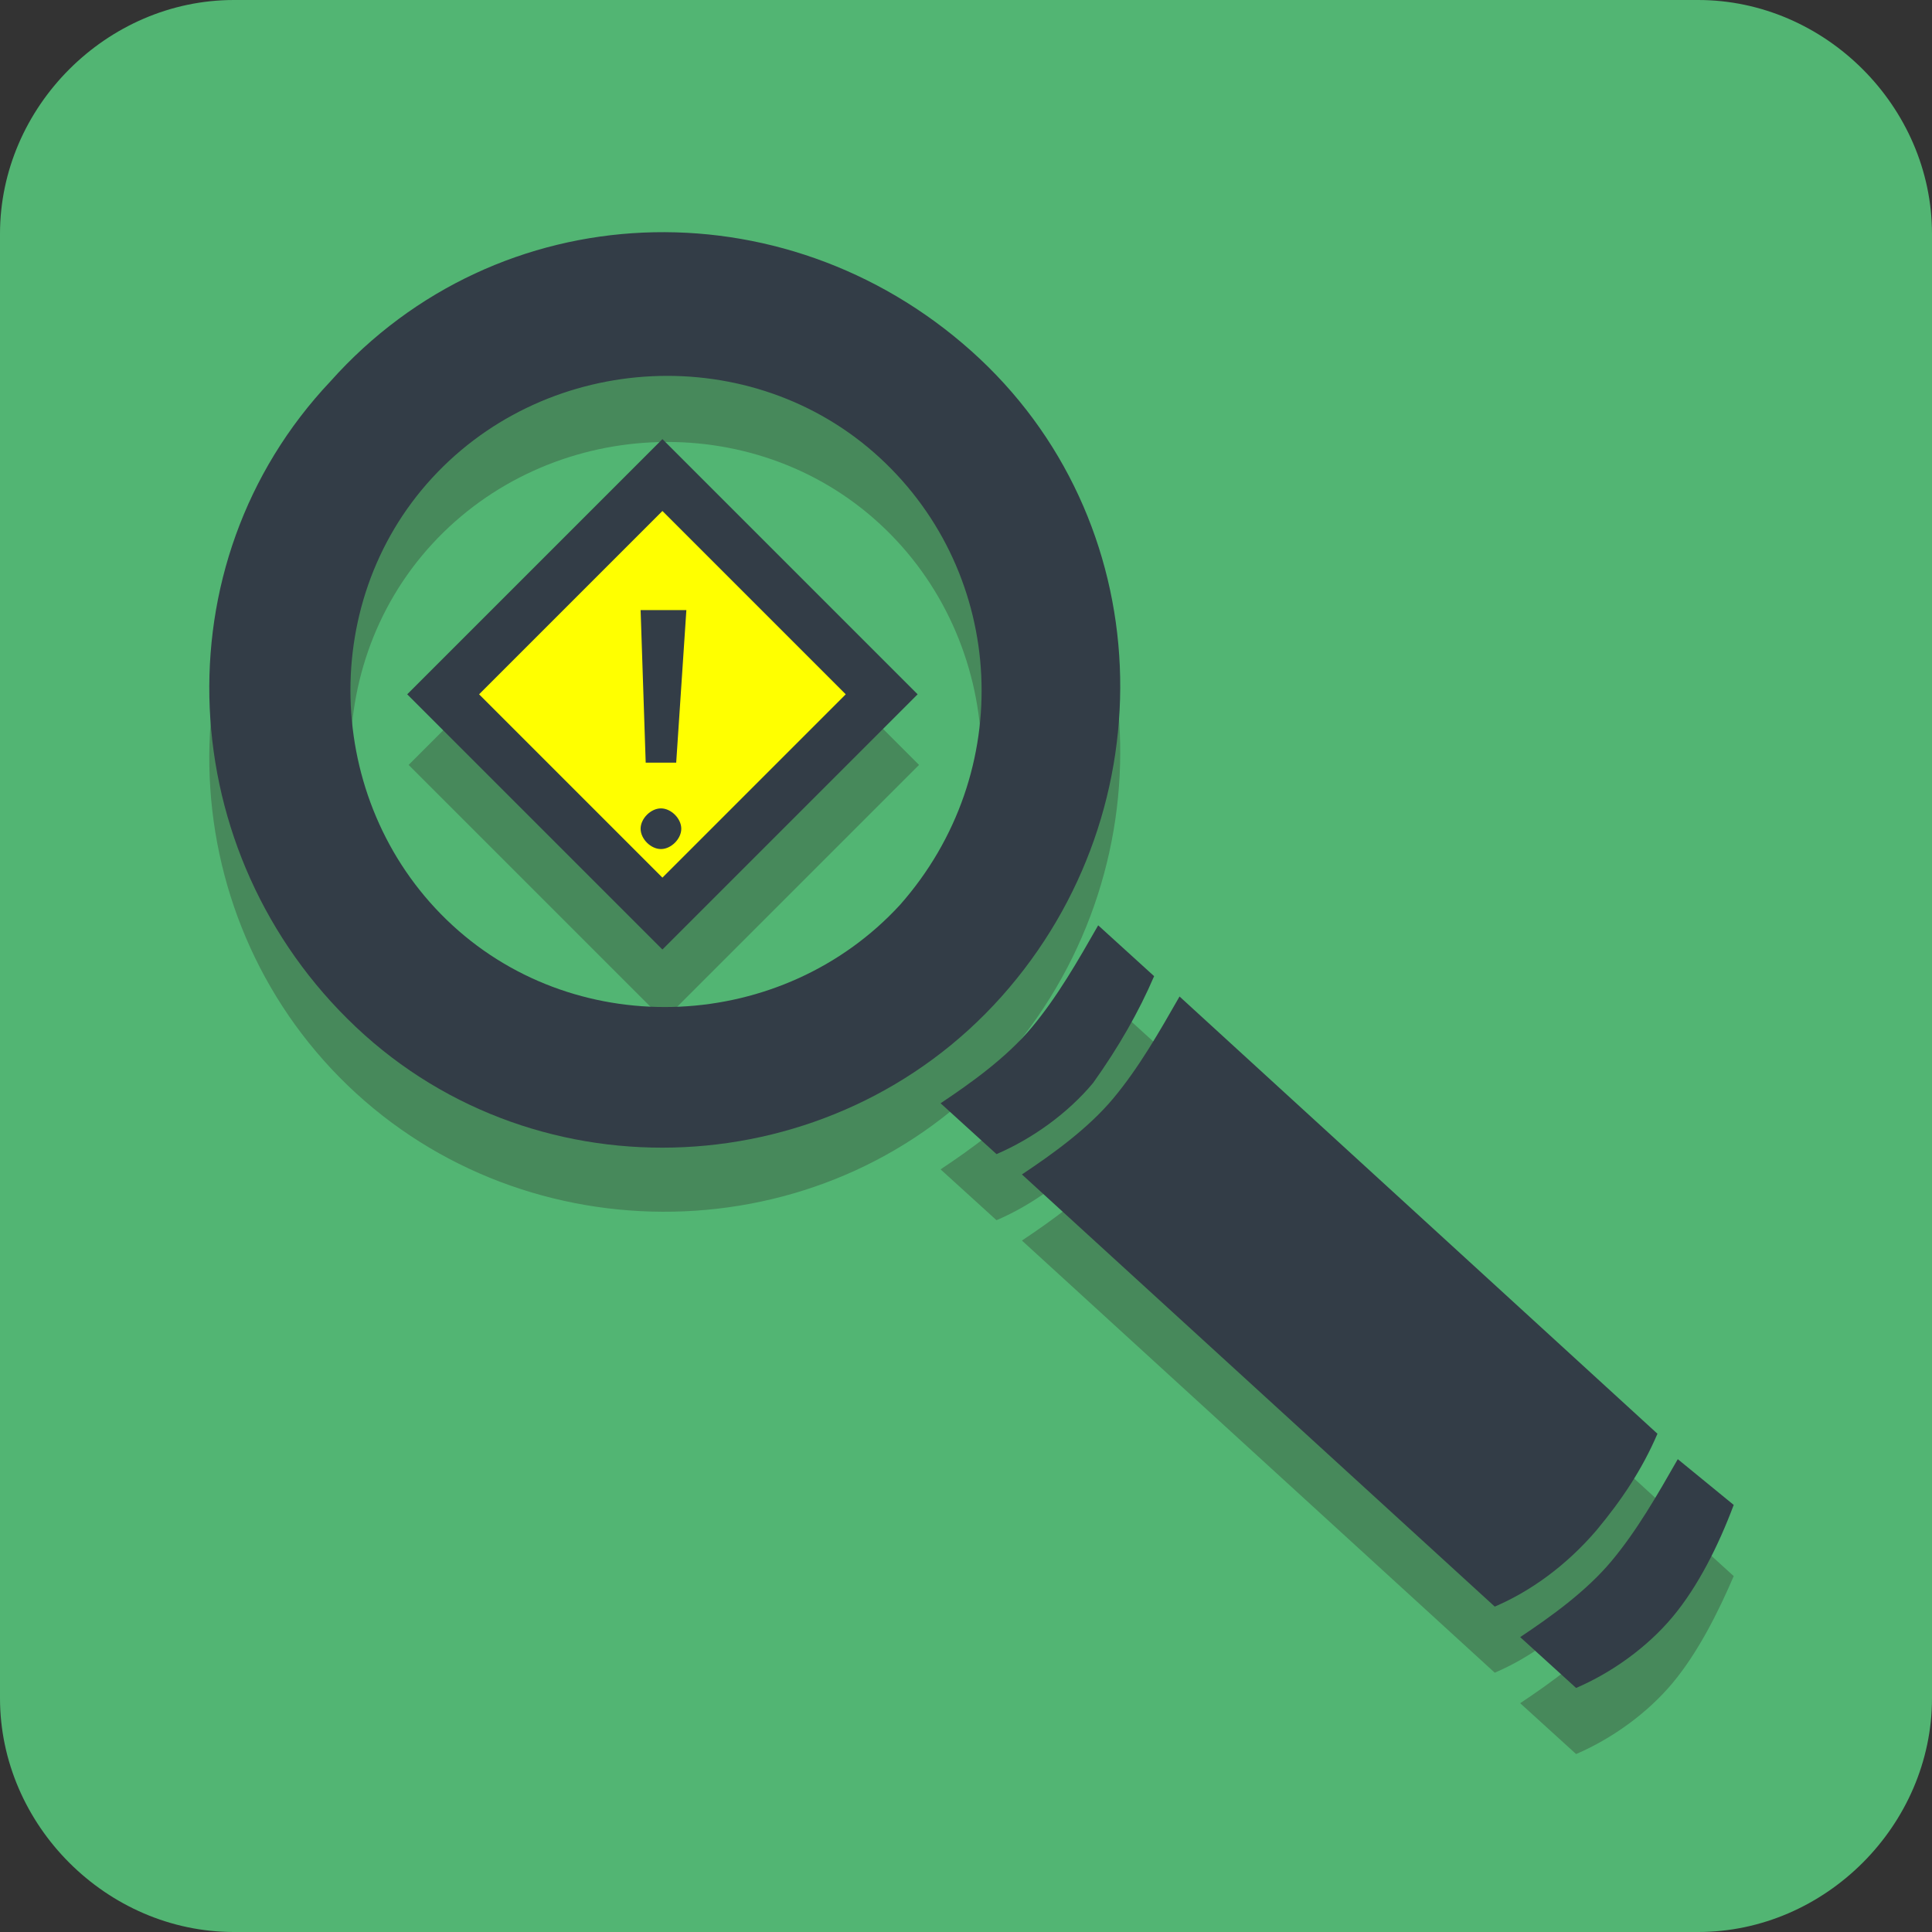 <?xml version="1.0" encoding="utf-8"?>
<!-- Generator: Adobe Illustrator 24.1.1, SVG Export Plug-In . SVG Version: 6.00 Build 0)  -->
<svg version="1.1" id="Layer_1" xmlns="http://www.w3.org/2000/svg" xmlns:xlink="http://www.w3.org/1999/xlink" x="0px" y="0px"
	 viewBox="0 0 38 38" enable-background="new 0 0 38 38" xml:space="preserve">
<rect x="0" y="0" width="38" height="38" fill="#333333" stroke="none"/>
<g id="white_rect_152_">
	<path id="XMLID_130_" fill="#52B573" d="M38,33.4c0,2.5-2.1,4.6-4.6,4.6H4.6C2.1,38,0,35.9,0,33.4V4.6C0,2.1,2.1,0,4.6,0h28.8
		C35.9,0,38,2.1,38,4.6V33.4z"/>
</g>
<g id="XMLID_4935_">
	<g id="XMLID_223_">
		<g id="XMLID_270_">
			<g id="XMLID_275_">
				<g id="XMLID_277_">
					<path id="XMLID_283_" fill="#47895B" d="M22.7,20.5l-1.1-1c-0.4,0.7-0.8,1.4-1.3,2s-1.2,1.1-1.8,1.5l1.1,1
						c0.7-0.3,1.4-0.8,1.9-1.4C22,21.9,22.4,21.2,22.7,20.5z"/>
					<path id="XMLID_282_" fill="#47895B" d="M21.9,22.9c-0.5,0.6-1.2,1.1-1.8,1.5l9.3,8.5c0.7-0.3,1.4-0.8,2-1.5
						c0.5-0.6,0.9-1.2,1.2-1.9l-9.4-8.6C22.8,21.7,22.4,22.3,21.9,22.9z"/>
					<path id="XMLID_281_" fill="#47895B" d="M34.1,31L33,30c-0.4,0.7-0.8,1.4-1.3,2c-0.5,0.6-1.2,1.1-1.8,1.5l1.1,1
						c0.7-0.3,1.4-0.8,1.9-1.4S33.8,31.7,34.1,31z"/>
					<path id="XMLID_278_" fill="#47895B" d="M6.5,8.8C3.1,12.5,3.4,18.2,7,21.5s9.4,3.1,12.7-0.6s3.1-9.4-0.6-12.7S9.8,5.1,6.5,8.8
						z M17.7,19.1c-2.3,2.5-6.3,2.7-8.8,0.4s-2.7-6.3-0.4-8.8s6.3-2.7,8.8-0.4S20,16.6,17.7,19.1z"/>
				</g>
				
					<rect id="XMLID_276_" x="10" y="12" transform="matrix(0.707 -0.707 0.707 0.707 -6.81 13.631)" fill="#47895B" stroke="#47895B" stroke-width="1" stroke-miterlimit="10" width="6.1" height="6.1"/>
			</g>
			<g id="XMLID_271_">
				<path id="XMLID_272_" fill="#47895B" d="M12.7,16.7c0-0.2,0.2-0.4,0.4-0.4s0.4,0.2,0.4,0.4s-0.1,0.4-0.4,0.4S12.7,17,12.7,16.7z
					 M12.8,16l-0.1-3h0.6l-0.1,3H12.8z"/>
			</g>
		</g>
	</g>
</g>
<g id="XMLID_4685_">
	<g id="XMLID_4687_">
		<path id="XMLID_4934_" fill="#333D47" d="M22.7,19.2l-1.1-1c-0.4,0.7-0.8,1.4-1.3,2s-1.2,1.1-1.8,1.5l1.1,1
			c0.7-0.3,1.4-0.8,1.9-1.4C22,20.6,22.4,19.9,22.7,19.2z"/>
		<path id="XMLID_4933_" fill="#333D47" d="M21.9,21.6c-0.5,0.6-1.2,1.1-1.8,1.5l9.3,8.5c0.7-0.3,1.4-0.8,2-1.5
			c0.5-0.6,0.9-1.2,1.2-1.9l-9.4-8.6C22.8,20.3,22.4,21,21.9,21.6z"/>
		<path id="XMLID_4932_" fill="#333D47" d="M34.1,29.6L33,28.7c-0.4,0.7-0.8,1.4-1.3,2s-1.2,1.1-1.8,1.5l1.1,1
			c0.7-0.3,1.4-0.8,1.9-1.4S33.8,30.4,34.1,29.6z"/>
		<path id="XMLID_4829_" fill="#333D47" d="M6.5,7.5C3.1,11.1,3.4,16.8,7,20.2s9.4,3.1,12.7-0.6s3.1-9.4-0.6-12.7S9.8,3.8,6.5,7.5z
			 M17.7,17.8c-2.3,2.5-6.3,2.7-8.8,0.4s-2.7-6.3-0.4-8.8s6.3-2.7,8.8-0.4S20,15.2,17.7,17.8z"/>
	</g>
	
		<rect id="XMLID_4686_" x="10" y="10.6" transform="matrix(0.707 -0.707 0.707 0.707 -5.848 13.232)" fill="#FFFF00" stroke="#333D47" stroke-width="1" stroke-miterlimit="10" width="6.1" height="6.1"/>
</g>
<path id="XMLID_4682_" fill="#333D47" d="M12.6,16.3c0-0.2,0.2-0.4,0.4-0.4s0.4,0.2,0.4,0.4c0,0.2-0.2,0.4-0.4,0.4
	S12.6,16.5,12.6,16.3z"/>
<polygon id="XMLID_4679_" fill="#333D47" points="12.7,15 12.6,12 13.5,12 13.3,15 "/>
</svg>
